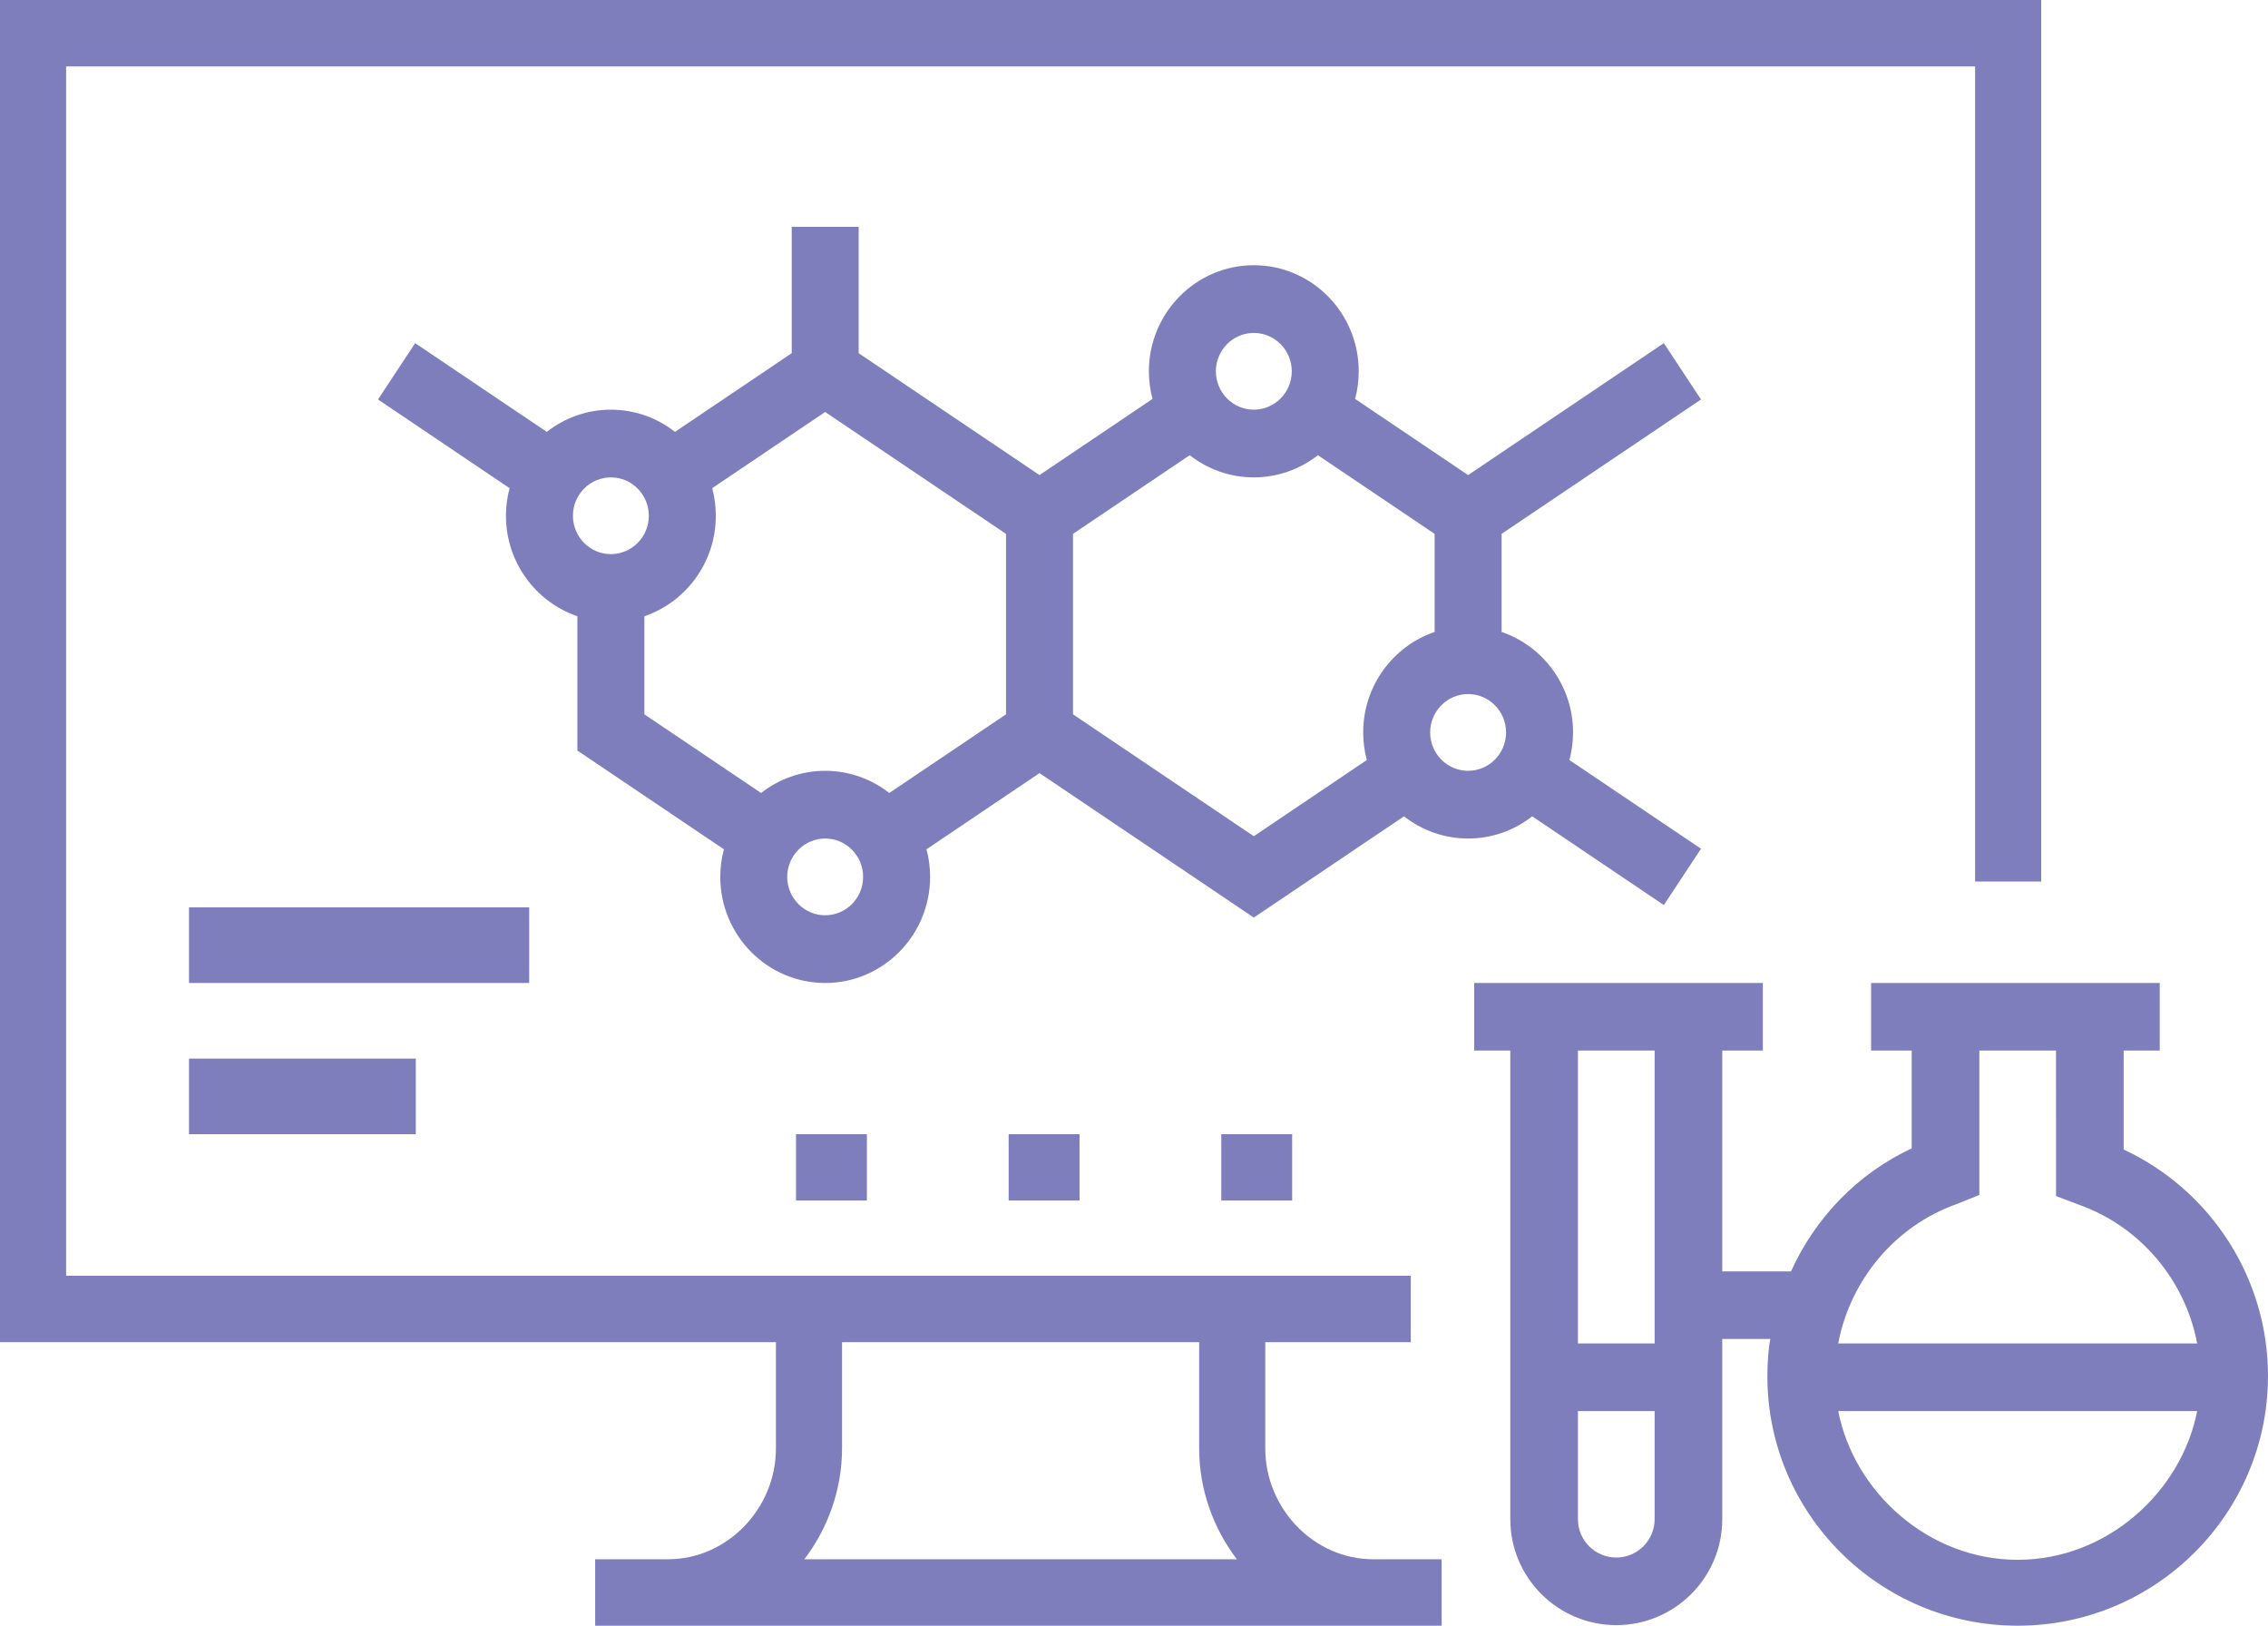 <?xml version="1.0" encoding="UTF-8"?>
<svg width="60px" height="43px" viewBox="0 0 60 43" version="1.1" xmlns="http://www.w3.org/2000/svg" xmlns:xlink="http://www.w3.org/1999/xlink">
    <!-- Generator: Sketch 49.1 (51147) - http://www.bohemiancoding.com/sketch -->
    <title>Group 6</title>
    <desc>Created with Sketch.</desc>
    <defs></defs>
    <g id="Desktop-Final" stroke="none" stroke-width="1" fill="none" fill-rule="evenodd">
        <g id="05-Wireframes-Patients-&amp;-Family" transform="translate(-918, -1180)" fill="#7F7EBC" fill-rule="nonzero">
            <g id="Group-6" transform="translate(918, 1180)">
                <g id="Group-14">
                    <rect id="Rectangle-path" x="21.059" y="30" width="1.875" height="1.753"></rect>
                    <rect id="Rectangle-path" x="26.684" y="30" width="1.875" height="1.753"></rect>
                    <rect id="Rectangle-path" x="32.309" y="30" width="1.875" height="1.753"></rect>
                    <path d="M33.473,38.313 L33.473,35.501 L37.322,35.501 L37.322,33.744 L1.749,33.744 L1.749,1.757 L52.251,1.757 L52.251,23.316 L54,23.316 L54,0 L0,0 L0,35.501 L20.527,35.501 L20.527,38.313 C20.527,39.896 19.245,41.243 17.67,41.243 L15.745,41.243 L15.745,43 L38.138,43 L38.138,41.243 L36.33,41.243 C34.755,41.243 33.473,39.896 33.473,38.313 Z M21.279,41.243 C21.903,40.422 22.276,39.397 22.276,38.313 L22.276,35.501 L31.724,35.501 L31.724,38.313 C31.724,39.397 32.097,40.422 32.721,41.243 L21.279,41.243 Z" id="Shape"></path>
                    <rect id="Rectangle-path" x="5" y="28" width="6" height="2"></rect>
                    <rect id="Rectangle-path" x="5" y="24" width="9" height="2"></rect>
                    <path d="M56.182,30.405 L56.182,27.788 L57.136,27.788 L57.136,26 L49.5,26 L49.5,27.788 L50.574,27.788 L50.574,30.375 C49.15,31.04 48.03,32.198 47.381,33.628 L45.562,33.628 L45.562,27.788 L46.636,27.788 L46.636,26 L45.622,26 L40.014,26 L39,26 L39,27.788 L39.955,27.788 L39.955,40.184 C39.955,41.729 41.212,42.985 42.759,42.985 C44.305,42.985 45.562,41.729 45.562,40.184 L45.562,35.416 L46.835,35.416 C46.783,35.655 46.756,36.057 46.756,36.4 C46.756,40.047 49.726,43 53.378,43 C57.029,43 60,40.04 60,36.392 C60,33.81 58.49,31.483 56.182,30.405 Z M43.773,40.184 C43.773,40.743 43.318,41.197 42.759,41.197 C42.199,41.197 41.744,40.743 41.744,40.184 L41.744,37.323 L43.773,37.323 L43.773,40.184 Z M43.773,35.535 L41.744,35.535 L41.744,27.788 L43.773,27.788 L43.773,35.535 Z M51.767,31.847 L52.364,31.606 L52.364,27.788 L54.392,27.788 L54.393,31.636 L54.989,31.862 C56.629,32.441 57.811,33.867 58.126,35.535 L48.63,35.535 C48.945,33.867 50.127,32.426 51.767,31.847 Z M53.378,41.257 C51.019,41.257 49.051,39.469 48.63,37.323 L58.126,37.323 C57.705,39.469 55.737,41.257 53.378,41.257 Z" id="Shape"></path>
                    <path d="M44.017,23.939 L45,22.449 L41.519,20.103 C41.581,19.87 41.615,19.626 41.615,19.373 C41.615,18.139 40.822,17.089 39.725,16.715 L39.725,14.121 L45,10.566 L44.017,9.076 L38.839,12.566 L35.849,10.551 C35.912,10.318 35.945,10.074 35.945,9.821 C35.945,8.274 34.7,7.015 33.17,7.015 C31.639,7.015 30.394,8.274 30.394,9.821 C30.394,10.073 30.427,10.318 30.49,10.551 L27.5,12.566 L22.716,9.342 L22.716,6 L20.945,6 L20.945,9.342 L17.857,11.423 C17.387,11.055 16.799,10.836 16.161,10.836 C15.523,10.836 14.935,11.055 14.465,11.423 L10.983,9.076 L10,10.566 L13.481,12.912 C13.419,13.145 13.385,13.389 13.385,13.642 C13.385,14.876 14.178,15.926 15.275,16.3 L15.275,19.852 L19.151,22.464 C19.088,22.697 19.055,22.942 19.055,23.194 C19.055,24.741 20.3,26 21.83,26 C23.361,26 24.606,24.741 24.606,23.194 C24.606,22.942 24.573,22.697 24.51,22.464 L27.5,20.449 L33.17,24.27 L37.143,21.592 C37.613,21.96 38.201,22.179 38.839,22.179 C39.477,22.179 40.065,21.96 40.535,21.592 L44.017,23.939 Z M16.161,14.657 C15.607,14.657 15.157,14.201 15.157,13.642 C15.157,13.082 15.607,12.627 16.161,12.627 C16.715,12.627 17.165,13.082 17.165,13.642 C17.165,14.201 16.715,14.657 16.161,14.657 Z M21.83,24.209 C21.277,24.209 20.826,23.754 20.826,23.194 C20.826,22.635 21.277,22.179 21.83,22.179 C22.384,22.179 22.834,22.635 22.834,23.194 C22.834,23.754 22.384,24.209 21.83,24.209 Z M26.614,18.894 L23.526,20.975 C23.057,20.608 22.469,20.388 21.83,20.388 C21.192,20.388 20.604,20.608 20.135,20.975 L17.047,18.894 L17.047,16.3 C18.144,15.926 18.937,14.876 18.937,13.642 C18.937,13.389 18.903,13.145 18.841,12.912 L21.83,10.897 L26.614,14.121 L26.614,18.894 Z M33.17,8.806 C33.723,8.806 34.174,9.261 34.174,9.821 C34.174,10.38 33.723,10.836 33.17,10.836 C32.616,10.836 32.166,10.38 32.166,9.821 C32.166,9.261 32.616,8.806 33.17,8.806 Z M36.063,19.373 C36.063,19.626 36.097,19.87 36.159,20.103 L33.17,22.118 L28.386,18.894 L28.386,14.121 L31.474,12.04 C31.943,12.407 32.531,12.627 33.17,12.627 C33.808,12.627 34.396,12.407 34.865,12.04 L37.953,14.121 L37.953,16.715 C36.856,17.089 36.063,18.139 36.063,19.373 Z M38.839,20.388 C38.285,20.388 37.835,19.933 37.835,19.373 C37.835,18.814 38.285,18.358 38.839,18.358 C39.393,18.358 39.843,18.814 39.843,19.373 C39.843,19.933 39.393,20.388 38.839,20.388 Z" id="Shape"></path>
                </g>
            </g>
        </g>
    </g>
</svg>